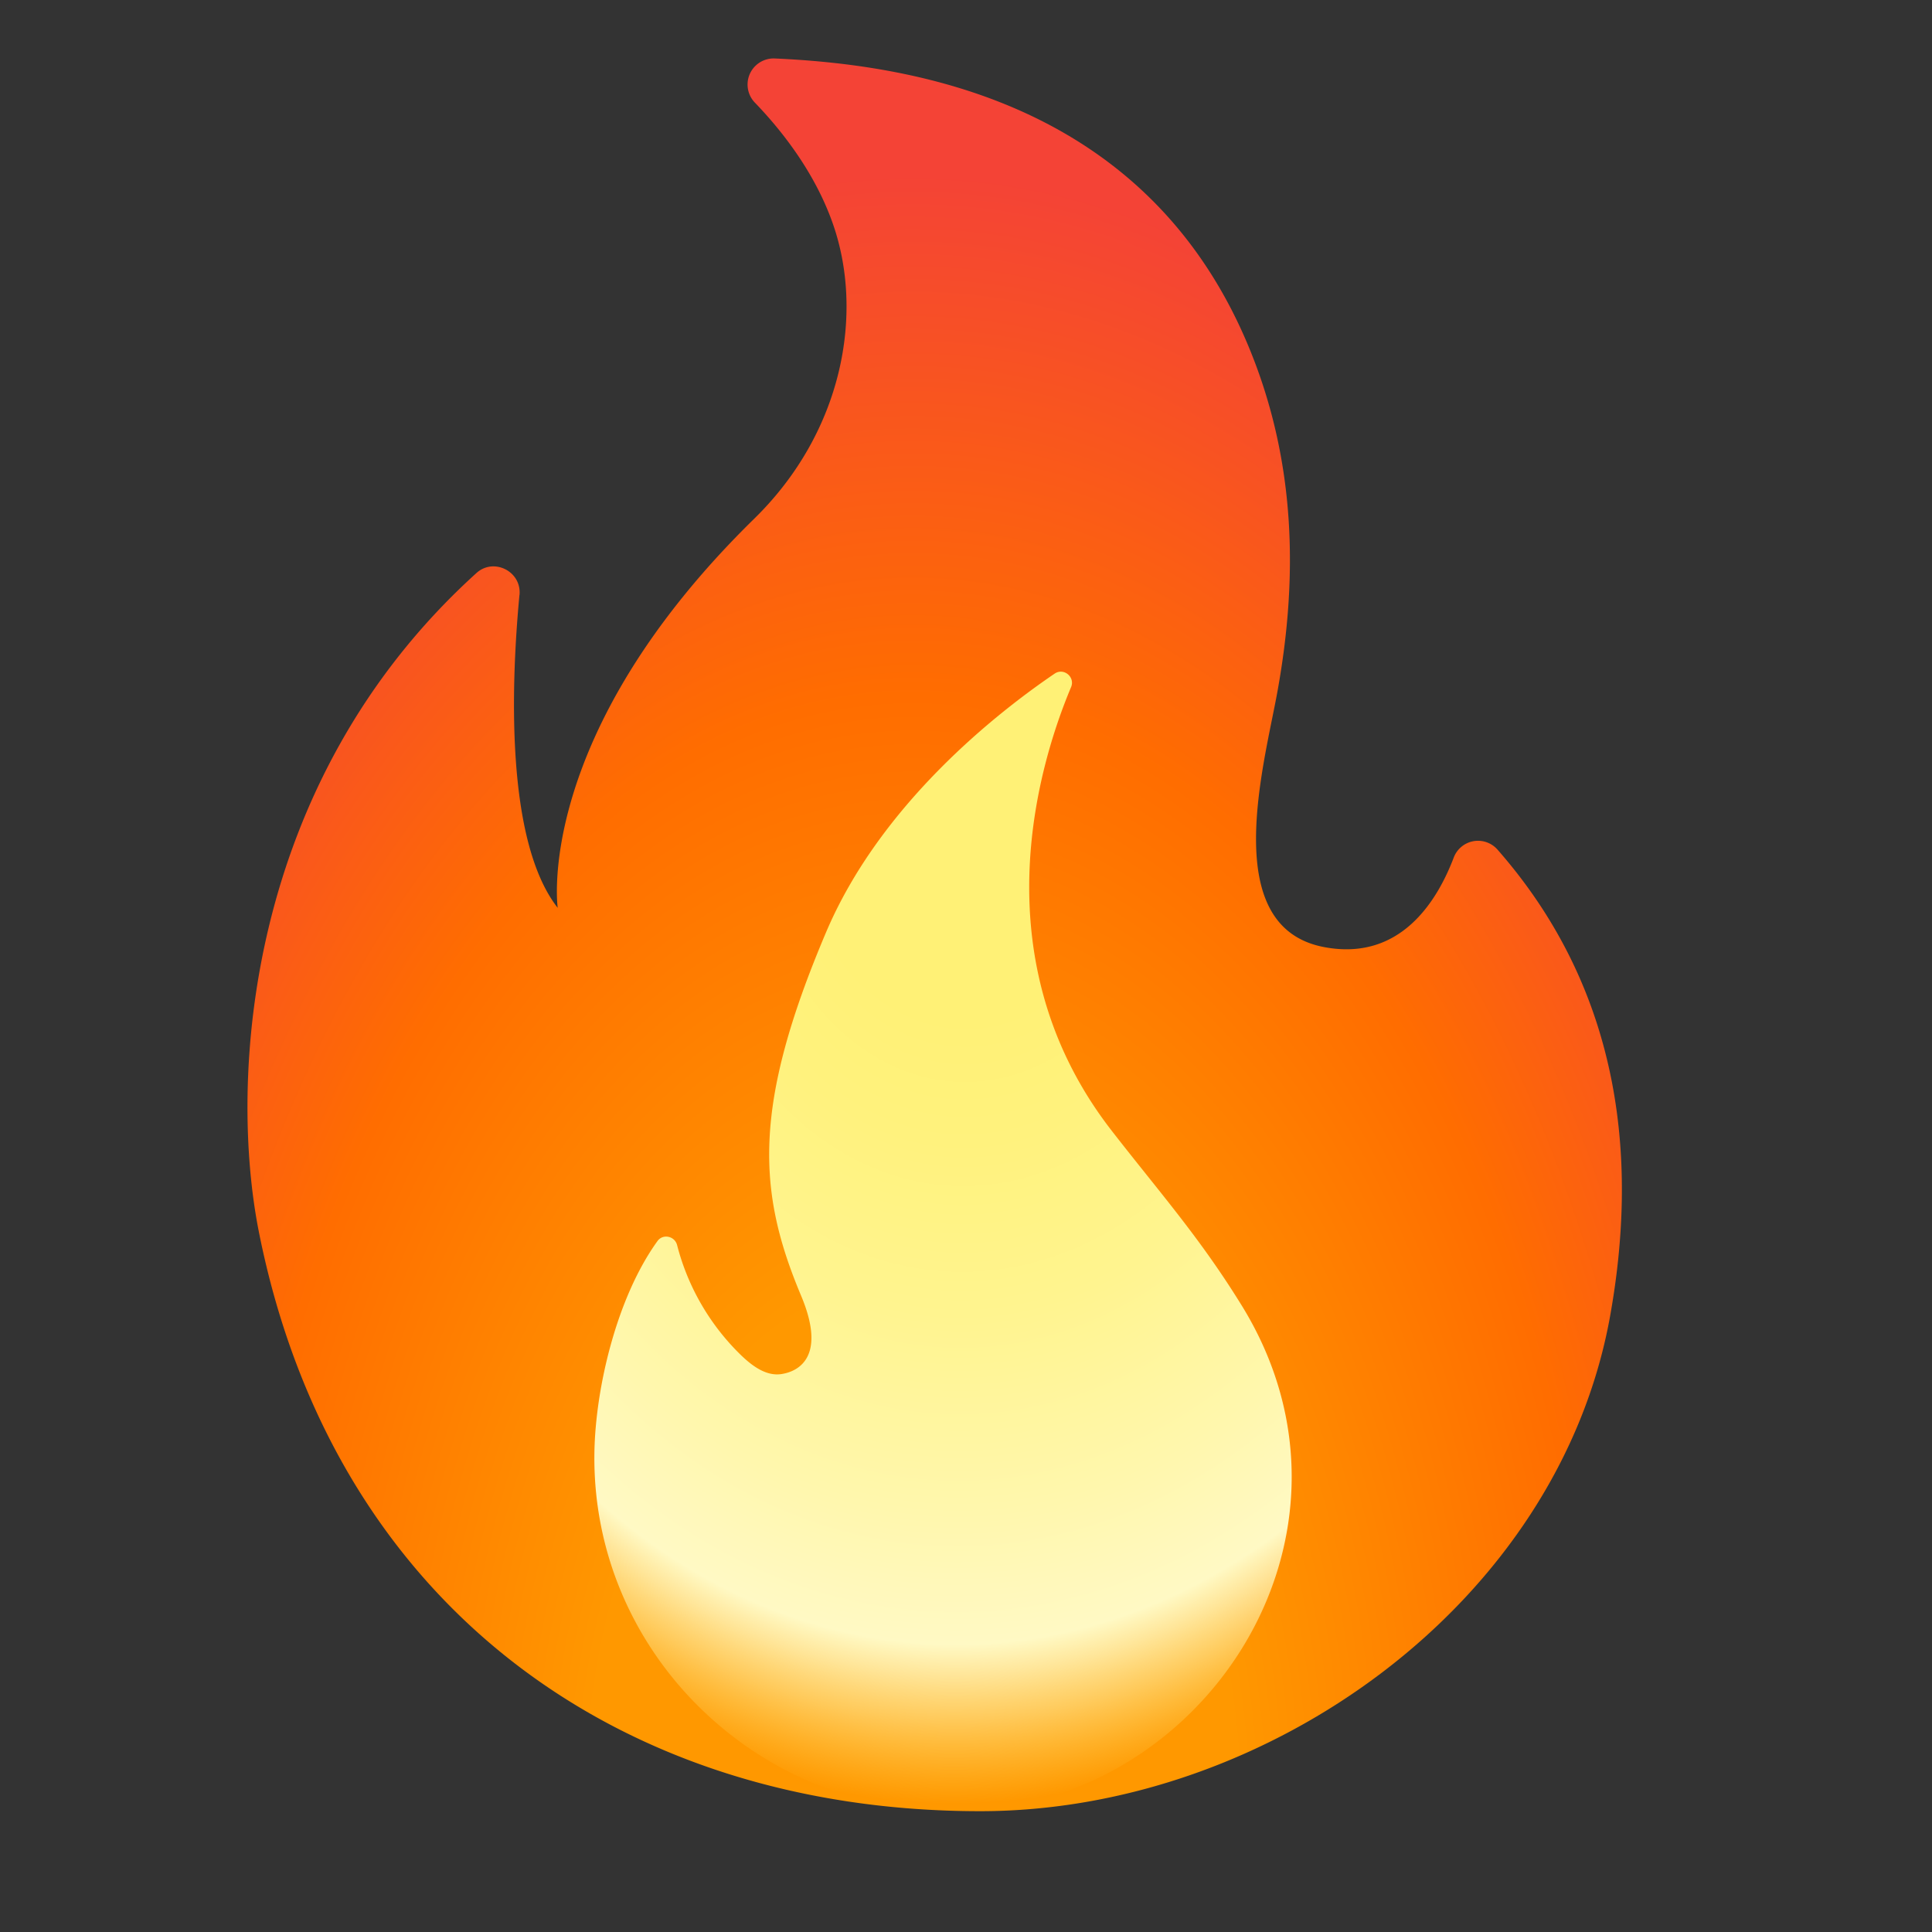 <svg width="30" height="30" fill="none" xmlns="http://www.w3.org/2000/svg"><rect width="100%" height="100%" fill="#333333" stroke="none"/><path d="M8.066 9.239c-.13 1.379-.22 3.82.594 4.858 0 0-.383-2.68 3.053-6.044 1.384-1.355 1.704-3.196 1.22-4.578-.274-.782-.775-1.428-1.21-1.88a.405.405 0 01.31-.687c2.237.1 5.861.721 7.401 4.586.676 1.697.726 3.45.404 5.233-.204 1.138-.93 3.67.726 3.98 1.181.223 1.753-.716 2.01-1.392a.403.403 0 01.675-.127c1.996 2.27 2.166 4.944 1.753 7.246-.798 4.45-5.305 7.69-9.782 7.69-5.593 0-10.046-3.201-11.2-8.994-.465-2.338-.23-6.965 3.377-10.231.268-.245.705-.028.67.34z" fill="url(#paint0_radial_1_45)"/><path d="M17.264 17.56c-2.062-2.654-1.139-5.682-.633-6.889.068-.158-.113-.308-.256-.21-.887.603-2.704 2.023-3.55 4.02-1.145 2.702-1.064 4.025-.385 5.64.408.973-.066 1.179-.304 1.215-.232.037-.445-.118-.615-.279a3.65 3.65 0 01-1.007-1.723c-.036-.141-.22-.18-.304-.064-.635.878-.964 2.286-.98 3.282-.05 3.078 2.493 5.573 5.568 5.573 3.877 0 6.7-4.287 4.473-7.87-.646-1.044-1.254-1.727-2.007-2.695z" fill="url(#paint1_radial_1_45)"/><defs><radialGradient id="paint0_radial_1_45" cx="0" cy="0" r="1" gradientUnits="userSpaceOnUse" gradientTransform="rotate(-179.751 7.087 14.082) scale(16.01 26.27)"><stop offset=".314" stop-color="#FF9800"/><stop offset=".662" stop-color="#FF6D00"/><stop offset=".972" stop-color="#F44336"/></radialGradient><radialGradient id="paint1_radial_1_45" cx="0" cy="0" r="1" gradientUnits="userSpaceOnUse" gradientTransform="matrix(-.169 16.751 -12.606 -.127 15.012 12.261)"><stop offset=".214" stop-color="#FFF176"/><stop offset=".328" stop-color="#FFF27D"/><stop offset=".487" stop-color="#FFF48F"/><stop offset=".672" stop-color="#FFF7AD"/><stop offset=".793" stop-color="#FFF9C4"/><stop offset=".822" stop-color="#FFF8BD" stop-opacity=".804"/><stop offset=".863" stop-color="#FFF6AB" stop-opacity=".529"/><stop offset=".91" stop-color="#FFF38D" stop-opacity=".209"/><stop offset=".941" stop-color="#FFF176" stop-opacity="0"/></radialGradient></defs></svg>
